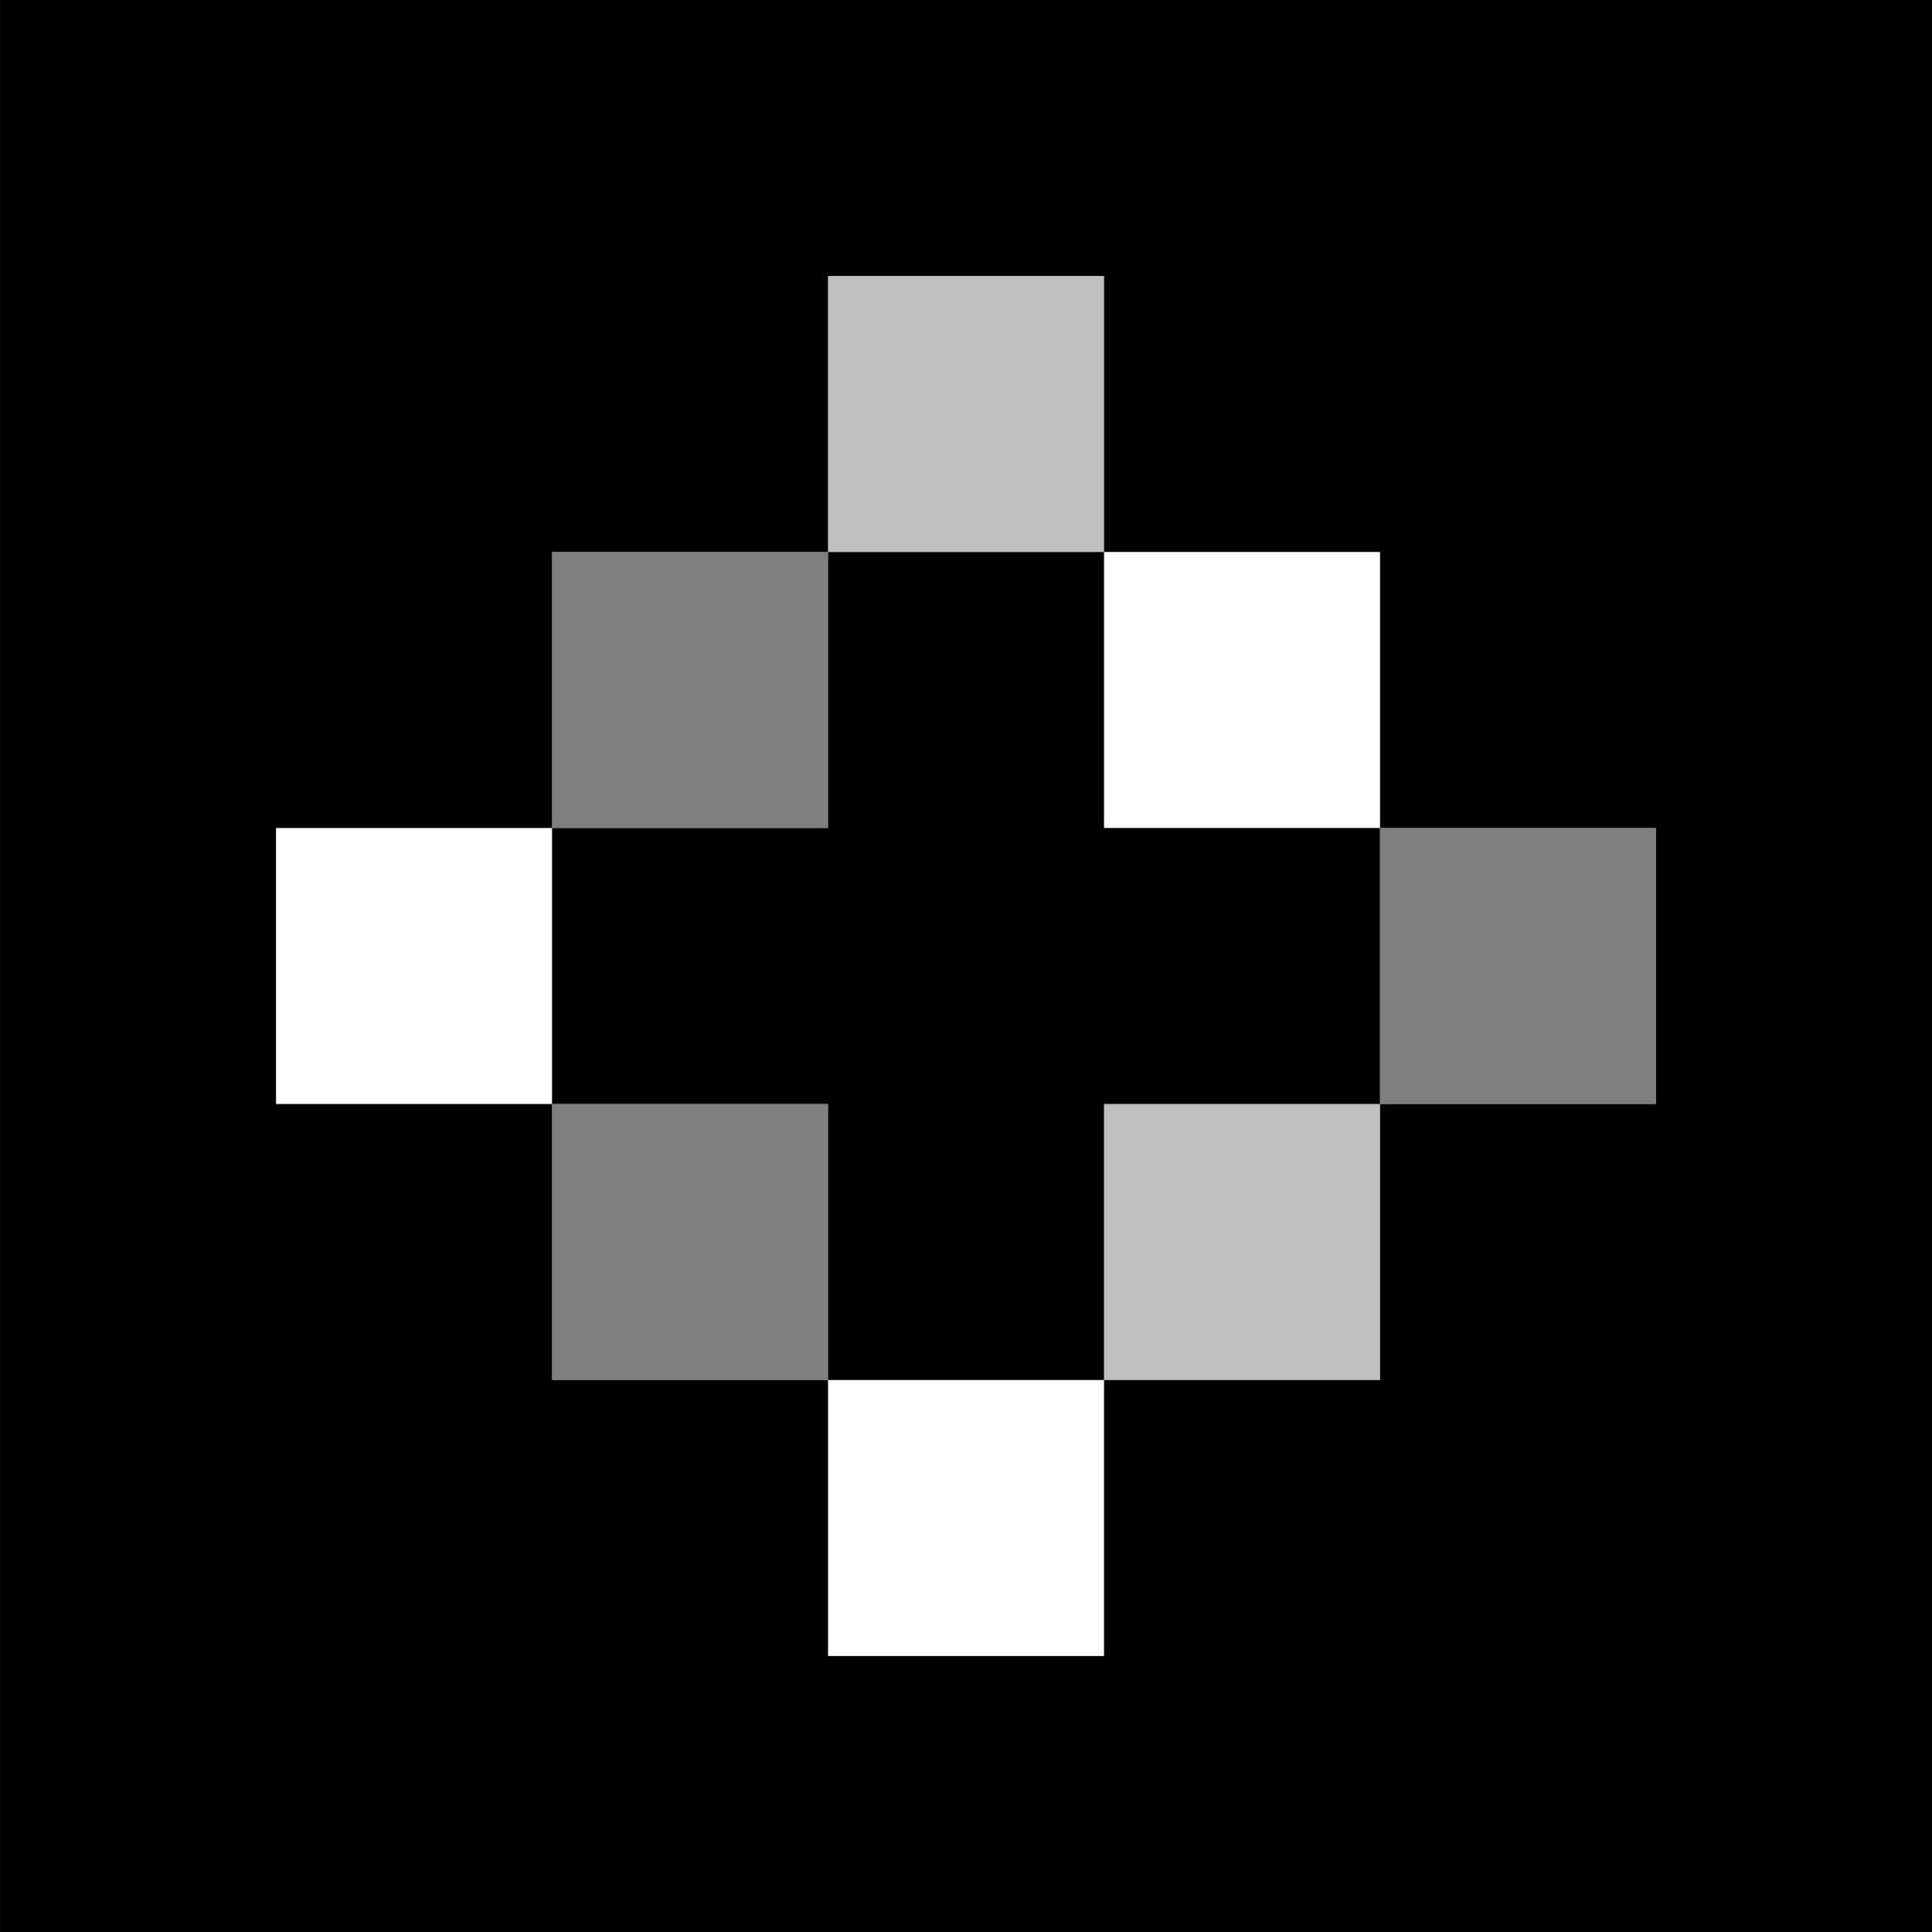 <?xml version="1.0" encoding="utf-8"?>
<svg viewBox="0 0 48 48" width="48" height="48" xmlns="http://www.w3.org/2000/svg">
  <g transform="matrix(1.085, 0, 0, 1.085, -129.263, 9.894)">
    <rect x="138.097" y="-2.799" width="6.32" height="6.32" style="opacity: 0.25"/>
    <rect x="150.737" y="9.841" width="6.32" height="6.32" style="opacity: 0.5"/>
    <rect x="144.417" y="16.161" width="6.32" height="6.32" style="opacity: 0.25"/>
    <rect x="138.097" y="22.481" width="6.32" height="6.32" style="opacity: 0"/>
    <rect x="131.777" y="16.161" width="6.32" height="6.32" style="opacity: 0.5"/>
    <rect x="131.777" y="3.521" width="6.32" height="6.32" style="opacity: 0.5"/>
    <path d="M 144.417 22.481 L 138.097 22.481 L 138.097 16.161 L 131.777 16.161 L 131.777 9.841 L 138.097 9.841 L 138.097 3.521 L 144.417 3.521 L 144.417 9.841 L 150.737 9.841 L 150.737 16.161 L 144.417 16.161 L 144.417 22.481 Z"/>
    <rect x="125.457" y="9.841" width="6.32" height="6.32" style="opacity: 0"/>
    <rect x="144.417" y="3.521" width="6.32" height="6.32" style="opacity: 0"/>
    <path d="M 138.097 22.481 L 138.097 28.801 L 144.417 28.801 L 144.417 22.481 L 150.737 22.481 L 150.737 16.161 L 157.057 16.161 L 157.057 9.841 L 150.737 9.841 L 150.737 3.521 L 144.417 3.521 L 144.417 -2.799 L 138.097 -2.799 L 138.097 3.521 L 131.777 3.521 L 131.777 9.841 L 125.457 9.841 L 125.457 16.161 L 131.777 16.161 L 131.777 22.481 L 138.097 22.481 Z M 163.377 35.121 L 119.137 35.121 L 119.137 -9.119 L 163.377 -9.119 L 163.377 35.121 Z"/>
  </g>
</svg>
